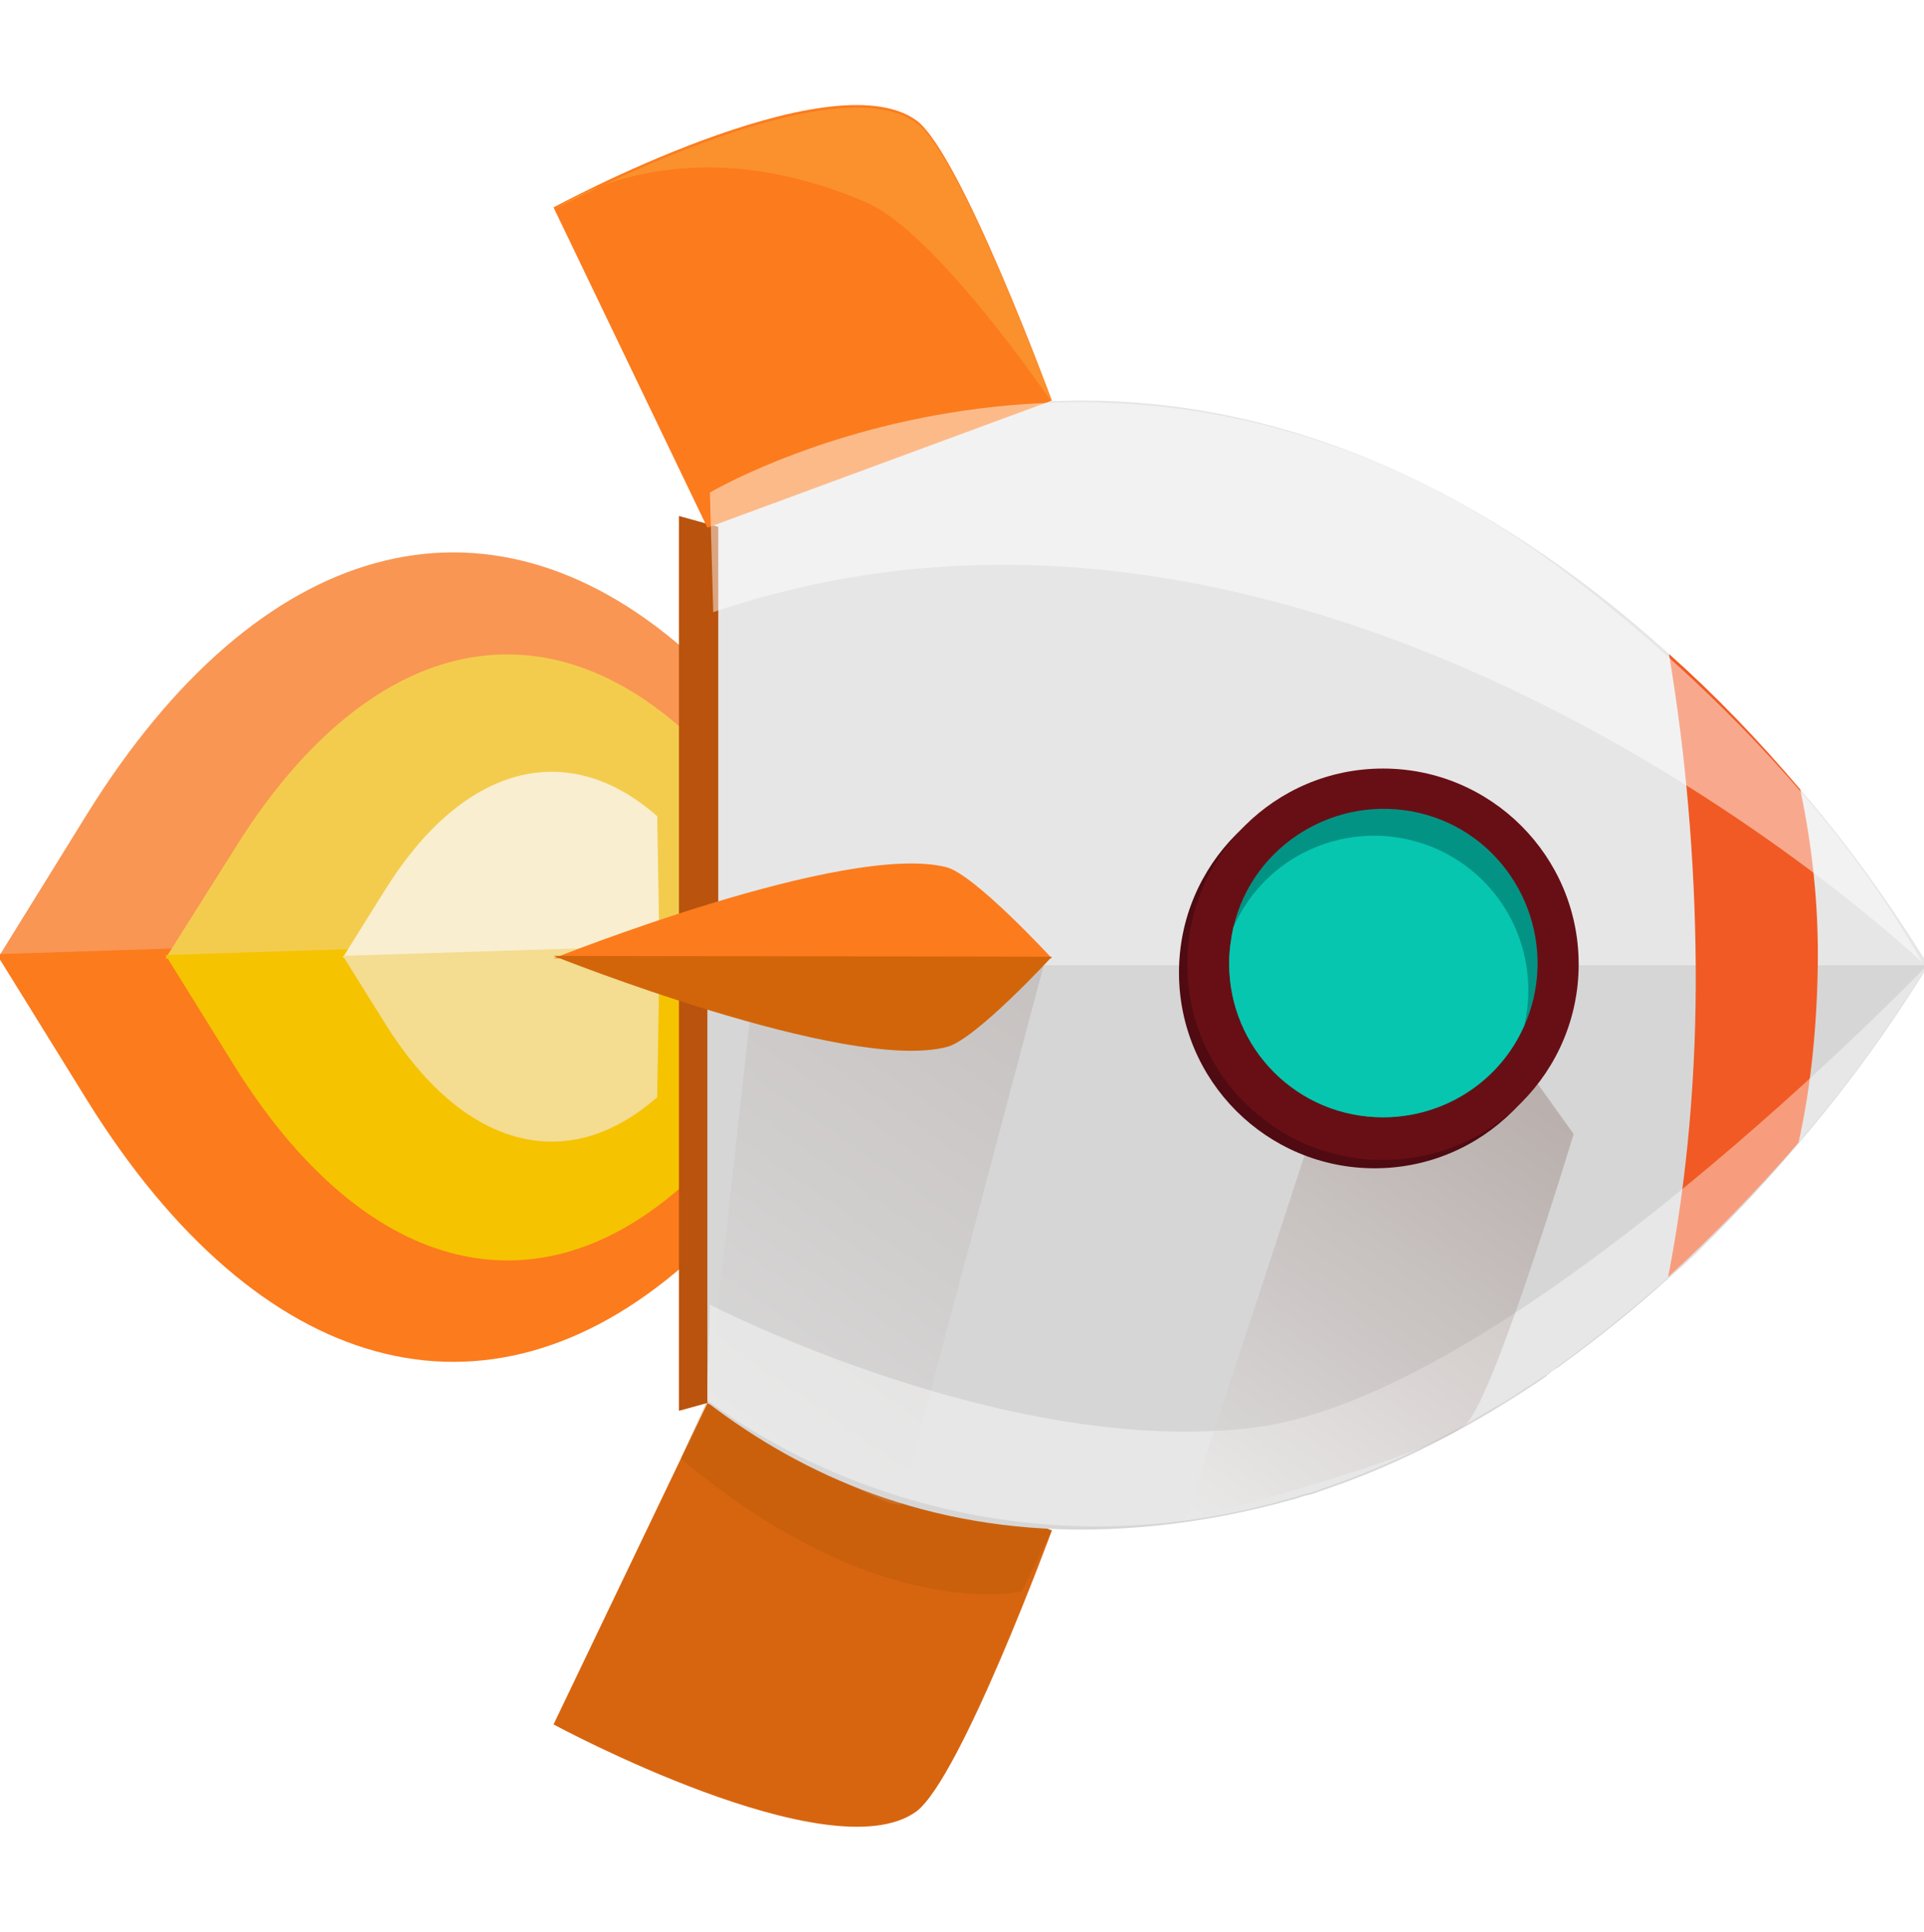 <?xml version="1.0" encoding="utf-8"?>
<!-- Generator: Adobe Illustrator 26.0.1, SVG Export Plug-In . SVG Version: 6.00 Build 0)  -->
<svg version="1.1" id="Capa_1" xmlns="http://www.w3.org/2000/svg" xmlns:xlink="http://www.w3.org/1999/xlink" x="0px" y="0px"
	 viewBox="0 0 230.1 231" style="enable-background:new 0 0 230.1 231;" xml:space="preserve">
<style type="text/css">
	.st0{fill:#E6E6E6;}
	.st1{fill:#F99653;}
	.st2{fill:#FC7B1D;}
	.st3{fill:#F4CC4D;}
	.st4{fill:#F5C300;}
	.st5{fill:#F9EECF;}
	.st6{fill:#F4DC90;}
	.st7{fill:#BA530D;}
	.st8{fill:#D76510;}
	.st9{opacity:0.24;fill:#A45302;enable-background:new    ;}
	.st10{opacity:0.38;fill:#F9B548;enable-background:new    ;}
	.st11{fill:#D6D6D6;}
	.st12{fill:#F15A24;}
	.st13{filter:url(#a);}
	.st14{mask:url(#b_00000105397497860687090810000015989674563587641991_);filter:url(#m);}
	.st15{fill:url(#SVGID_1_);}
	.st16{opacity:0.1;fill:url(#SVGID_00000134213077836959997890000002207294367075399834_);enable-background:new    ;}
	.st17{fill:#D2650A;}
	.st18{filter:url(#d);}
	.st19{mask:url(#e_00000049202863611533366420000017593095307160773505_);filter:url(#p);}
	.st20{fill:url(#SVGID_00000156562841395745078430000008529305465547313071_);}
	.st21{opacity:0.41;fill:url(#SVGID_00000034803181315054995730000007222478089641542558_);enable-background:new    ;}
	.st22{filter:url(#g);}
	.st23{mask:url(#h_00000157279631868202503740000003252711136690237847_);filter:url(#s);}
	.st24{fill:url(#SVGID_00000020391188065671581650000003117800673822552721_);}
	.st25{opacity:0.22;fill:url(#SVGID_00000150807506067007471840000008565396833507188894_);enable-background:new    ;}
	.st26{filter:url(#j);}
	.st27{mask:url(#k_00000132049701191636831230000004312044837273060503_);filter:url(#v);}
	.st28{fill:url(#SVGID_00000077291708834653248920000014666353812241700542_);}
	.st29{opacity:0.48;fill:url(#SVGID_00000078003302294375039630000015244947712008911257_);enable-background:new    ;}
	.st30{fill:#4F0B11;}
	.st31{fill:#680F15;}
	.st32{fill:#039385;}
	.st33{fill:#06C6AF;}
</style>
<filter  color-interpolation-filters="sRGB" filterUnits="userSpaceOnUse" height="145.02" id="v" width="31.52" x="16.7" y=".7">
	<feFlood  flood-color="#fff" result="bg"></feFlood>
	<feBlend  in="SourceGraphic" in2="bg" mode="normal"></feBlend>
</filter>
<filter  color-interpolation-filters="sRGB" filterUnits="userSpaceOnUse" height="46.48" id="s" width="35.85" x="43.79" y="42.39">
	<feFlood  flood-color="#fff" result="bg"></feFlood>
	<feBlend  in="SourceGraphic" in2="bg" mode="normal"></feBlend>
</filter>
<filter  color-interpolation-filters="sRGB" filterUnits="userSpaceOnUse" height="146.04" id="p" width="31.6" x="48.37" y="0">
	<feFlood  flood-color="#fff" result="bg"></feFlood>
	<feBlend  in="SourceGraphic" in2="bg" mode="normal"></feBlend>
</filter>
<filter  color-interpolation-filters="sRGB" filterUnits="userSpaceOnUse" height="48.84" id="m" width="41.66" x="42.43" y="105.42">
	<feFlood  flood-color="#fff" result="bg"></feFlood>
	<feBlend  in="SourceGraphic" in2="bg" mode="normal"></feBlend>
</filter>
<filter  color-interpolation-filters="sRGB" filterUnits="userSpaceOnUse" height="32766" id="j" width="31.52" x="16.7" y="-8280.82">
	<feFlood  flood-color="#fff" result="bg"></feFlood>
	<feBlend  in="SourceGraphic" in2="bg" mode="normal"></feBlend>
</filter>
<filter  color-interpolation-filters="sRGB" filterUnits="userSpaceOnUse" height="32766" id="g" width="35.85" x="43.79" y="-8280.82">
	<feFlood  flood-color="#fff" result="bg"></feFlood>
	<feBlend  in="SourceGraphic" in2="bg" mode="normal"></feBlend>
</filter>
<filter  color-interpolation-filters="sRGB" filterUnits="userSpaceOnUse" height="32766" id="d" width="31.6" x="48.37" y="-8280.82">
	<feFlood  flood-color="#fff" result="bg"></feFlood>
	<feBlend  in="SourceGraphic" in2="bg" mode="normal"></feBlend>
</filter>
<filter  color-interpolation-filters="sRGB" filterUnits="userSpaceOnUse" height="32766" id="a" width="41.66" x="42.43" y="-8280.82">
	<feFlood  flood-color="#fff" result="bg"></feFlood>
	<feBlend  in="SourceGraphic" in2="bg" mode="normal"></feBlend>
</filter>
<g>
	<path class="st0" d="M230.6,115.4h-146V63.1c11.5-9,26.4-15.4,45.6-15.2c23.9,0.2,47.5,10.5,69.4,30.3c5.4,4.8,10.6,10.2,15.7,16.2
		C220.6,100.5,225.7,107.5,230.6,115.4z"/>
	<path class="st1" d="M81.9,77.7C58.1,56.9,31,64.3,10.5,97.2l-10.9,17.6l83,2.7L81.9,77.7z"/>
	<path class="st2" d="M81.9,151.2C58.1,172,31,164.6,10.5,131.7l-10.9-17.6l83-2.7L81.9,151.2z"/>
	<path class="st3" d="M81.4,87c-17.8-15.6-38.1-10.1-53.4,14.6l-8.2,13l62.1,2L81.4,87z"/>
	<path class="st4" d="M81.4,142c-17.8,15.6-38.1,10-53.4-14.6l-8.2-13.2l62.1-2L81.4,142z"/>
	<path class="st5" d="M78.6,97.6c-10.8-9.5-23.3-6.1-32.6,8.9l-5,8l37.9,1.2L78.6,97.6z"/>
	<path class="st6" d="M78.6,131.2c-10.8,9.5-23.3,6.1-32.6-8.9l-5-8l37.9-1.2L78.6,131.2z"/>
	<path class="st7" d="M81.2,168.7v-107l4.7,1.3v104.4L81.2,168.7z"/>
	<path class="st2" d="M125.8,47.9c0,0-10.9-29.6-16.2-33.5C99.2,6.9,66.2,24.8,66.2,24.8l18.4,38.3L125.8,47.9L125.8,47.9z"/>
	<path class="st8" d="M125.8,183c0,0-10.9,29.6-16.2,33.6c-10.3,7.5-43.4-10.4-43.4-10.4l18.4-38.4L125.8,183L125.8,183z"/>
	<path class="st9" d="M122.2,190.3c0,0-17,4.1-40.8-15.9l3.2-7l41.2,15.6L122.2,190.3z"/>
	<path class="st10" d="M125.8,48.1c0,0-13.8-20.3-22.2-23.9c-23-9.9-37.4,0.9-37.4,0.9s33.1-17.9,43.4-10.4
		C114.9,18.5,125.8,48.1,125.8,48.1z"/>
	<path class="st11" d="M130.2,182.9c-19.2,0.2-34.1-6.4-45.6-15.2v-52.3h146c0,0.1-0.1,0.1-0.1,0.2c-4.8,7.8-10,14.8-15.3,21
		c-3.4,4-7.4,8.4-11.9,12.8l-0.2,0.2c-1.1,1.1-2.3,2.1-3.5,3.2c-4,3.6-8.3,7.1-13,10.5c-0.2,0.2-0.5,0.3-0.6,0.4
		c-0.2,0.1-0.6,0.4-0.8,0.6c-0.1,0-0.2,0.1-0.2,0.2l-1.3,0.9l-2,1.3c-7.8,5-15.7,8.9-23.8,11.6c-0.5,0.2-1,0.4-1.6,0.5
		c-0.6,0.1-1.1,0.4-1.7,0.5C146.4,181.6,138.3,182.8,130.2,182.9L130.2,182.9z"/>
	<path class="st12" d="M199.5,152.7c2.3-11.8,3.4-24.5,3.3-37.3c-0.1-12.7-1.2-25.3-3.2-37.2c5.4,4.8,10.6,10.2,15.7,16.2
		c1.4,6.6,2.2,13.7,2.1,20.9c-0.1,7.3-0.8,14.6-2.3,21.3C210,142.5,204.8,147.9,199.5,152.7z"/>
	<defs>
		<filter id="Adobe_OpacityMaskFilter" filterUnits="userSpaceOnUse" x="84.6" y="114" width="40.6" height="65.9">
			<feColorMatrix  type="matrix" values="1 0 0 0 0  0 1 0 0 0  0 0 1 0 0  0 0 0 1 0"/>
		</filter>
	</defs>
	
		<mask maskUnits="userSpaceOnUse" x="84.6" y="114" width="40.6" height="65.9" id="n_00000037682584739838366110000004214855887173652896_">
		<defs>
			
				<filter id="Adobe_OpacityMaskFilter_00000100350283971811174020000012471199031224993414_" filterUnits="userSpaceOnUse" x="76.3" y="102.7" width="48.8" height="88.5">
				<feColorMatrix  type="matrix" values="1 0 0 0 0  0 1 0 0 0  0 0 1 0 0  0 0 0 1 0"/>
			</filter>
		</defs>
		
			<mask maskUnits="userSpaceOnUse" x="76.3" y="102.7" width="48.8" height="88.5" id="b_00000105397497860687090810000015989674563587641991_" style="filter:url(#Adobe_OpacityMaskFilter);">
			<g class="st13">
			</g>
		</mask>
		<g class="st14">
			
				<linearGradient id="SVGID_1_" gradientUnits="userSpaceOnUse" x1="182.507" y1="77.319" x2="114.279" y2="124.83" gradientTransform="matrix(6.123234e-17 1 1 -6.123234e-17 -1.36 0.47)">
				<stop  offset="0" style="stop-color:#000000"/>
				<stop  offset="0.22" style="stop-color:#393939"/>
				<stop  offset="0.76" style="stop-color:#C6C6C6"/>
				<stop  offset="1" style="stop-color:#FFFFFF"/>
			</linearGradient>
			<path class="st15" d="M98.1,102.7L76.3,177c0,0,25.2,15,27.4,14.3c4.7-1.6,21.5-77.1,21.5-77.1L98.1,102.7z"/>
		</g>
	</mask>
	<g>
		
			<linearGradient id="SVGID_00000120552048829729810870000001405068256721296522_" gradientUnits="userSpaceOnUse" x1="170.911" y1="83.558" x2="113.208" y2="123.742" gradientTransform="matrix(6.123234e-17 1 1 -6.123234e-17 -1.36 0.47)">
			<stop  offset="0" style="stop-color:#FFFFFF"/>
			<stop  offset="0.22" style="stop-color:#D4C9C6"/>
			<stop  offset="0.76" style="stop-color:#6A4539"/>
			<stop  offset="1" style="stop-color:#3F1000"/>
		</linearGradient>
		<path style="opacity:0.1;fill:url(#SVGID_00000120552048829729810870000001405068256721296522_);enable-background:new    ;" d="
			M90.5,114.4l-5.9,53.3c0,0,20.9,12.9,23.1,12.2l17.5-65.9L90.5,114.4z"/>
	</g>
	<path class="st2" d="M125.8,114.6c0,0-9.2-10-12.6-10.9c-12-3.1-47,10.9-47,10.9H125.8z"/>
	<path class="st17" d="M125.8,114.4c0,0-9.2,10-12.6,10.8c-12,3.1-47-10.9-47-10.9L125.8,114.4z"/>
	<defs>
		
			<filter id="Adobe_OpacityMaskFilter_00000044144843747940176860000011700128746644637314_" filterUnits="userSpaceOnUse" x="84.5" y="115.4" width="146.1" height="67.2">
			<feColorMatrix  type="matrix" values="1 0 0 0 0  0 1 0 0 0  0 0 1 0 0  0 0 0 1 0"/>
		</filter>
	</defs>
	
		<mask maskUnits="userSpaceOnUse" x="84.5" y="115.4" width="146.1" height="67.2" id="q_00000161598058628464713820000003641181345798025902_">
		<defs>
			
				<filter id="Adobe_OpacityMaskFilter_00000168077804986636466400000010822480606206286261_" filterUnits="userSpaceOnUse" x="84.5" y="115.4" width="146.1" height="67.2">
				<feColorMatrix  type="matrix" values="1 0 0 0 0  0 1 0 0 0  0 0 1 0 0  0 0 0 1 0"/>
			</filter>
		</defs>
		
			<mask maskUnits="userSpaceOnUse" x="84.5" y="115.4" width="146.1" height="67.2" id="e_00000049202863611533366420000017593095307160773505_" style="filter:url(#Adobe_OpacityMaskFilter_00000044144843747940176860000011700128746644637314_);">
			<g class="st18">
			</g>
		</mask>
		<g class="st19">
			
				<linearGradient id="SVGID_00000037650357777490315250000008454493257242961841_" gradientUnits="userSpaceOnUse" x1="148.483" y1="85.854" x2="148.483" y2="231.914" gradientTransform="matrix(6.123234e-17 1 1 -6.123234e-17 -1.36 0.47)">
				<stop  offset="0" style="stop-color:#000000"/>
				<stop  offset="0.22" style="stop-color:#393939"/>
				<stop  offset="0.76" style="stop-color:#C6C6C6"/>
				<stop  offset="1" style="stop-color:#FFFFFF"/>
			</linearGradient>
			<path style="fill:url(#SVGID_00000037650357777490315250000008454493257242961841_);" d="M84.6,167.4L84.6,167.4v-2l0.3-9.4
				c0,0,35.5,18.4,65.1,14.7c31-3.9,79.8-54.6,80.6-55.4c0,0.1-0.1,0.1-0.1,0.2c-4.8,7.8-10,14.8-15.3,21c-3.5,4-7.4,8.4-11.9,12.8
				l-0.2,0.2c-7.8,7.3-14.6,12.3-17.1,14.1c-0.3,0.3-0.6,0.4-0.8,0.6c-0.1,0-0.2,0.1-0.2,0.2h-0.1l-1.2,0.8l-2,1.3
				c-0.9,0.6-1.8,1.2-2.8,1.7c-6.9,4.2-13.9,7.5-21,9.9c-0.5,0.2-1,0.4-1.6,0.5s-1.1,0.4-1.7,0.5C114.3,190.9,86,168.5,84.6,167.4z"
				/>
		</g>
	</mask>
	<g>
		
			<linearGradient id="SVGID_00000094619886722172050620000012098253237810859179_" gradientUnits="userSpaceOnUse" x1="148.483" y1="85.854" x2="148.483" y2="231.914" gradientTransform="matrix(6.123234e-17 1 1 -6.123234e-17 -1.36 0.47)">
			<stop  offset="0" style="stop-color:#FFFFFF"/>
			<stop  offset="1" style="stop-color:#FFFFFF"/>
		</linearGradient>
		<path style="opacity:0.41;fill:url(#SVGID_00000094619886722172050620000012098253237810859179_);enable-background:new    ;" d="
			M84.6,167.4L84.6,167.4v-2l0.3-9.4c0,0,35.5,18.4,65.1,14.7c31-3.9,79.8-54.6,80.6-55.4c0,0.1-0.1,0.1-0.1,0.2
			c-4.8,7.8-10,14.8-15.3,21c-3.5,4-7.4,8.4-11.9,12.8l-0.2,0.2c-7.8,7.3-14.6,12.3-17.1,14.1c-0.3,0.3-0.6,0.4-0.8,0.6
			c-0.1,0-0.2,0.1-0.2,0.2h-0.1l-1.2,0.8l-2,1.3c-0.9,0.6-1.8,1.2-2.8,1.7c-6.9,4.2-13.9,7.5-21,9.9c-0.5,0.2-1,0.4-1.6,0.5
			s-1.1,0.4-1.7,0.5C114.3,190.9,86,168.5,84.6,167.4z"/>
	</g>
	<defs>
		
			<filter id="Adobe_OpacityMaskFilter_00000116226689849206471860000009259252800067633821_" filterUnits="userSpaceOnUse" x="141.7" y="105.6" width="46.4" height="76.2">
			<feColorMatrix  type="matrix" values="1 0 0 0 0  0 1 0 0 0  0 0 1 0 0  0 0 0 1 0"/>
		</filter>
	</defs>
	
		<mask maskUnits="userSpaceOnUse" x="141.7" y="105.6" width="46.4" height="76.2" id="t_00000181071062839718074890000003175244837353678995_">
		<defs>
			
				<filter id="Adobe_OpacityMaskFilter_00000176738832244136203280000015186106547049444484_" filterUnits="userSpaceOnUse" x="141.7" y="105.6" width="46.4" height="76.2">
				<feColorMatrix  type="matrix" values="1 0 0 0 0  0 1 0 0 0  0 0 1 0 0  0 0 0 1 0"/>
			</filter>
		</defs>
		
			<mask maskUnits="userSpaceOnUse" x="141.7" y="105.6" width="46.4" height="76.2" id="h_00000157279631868202503740000003252711136690237847_" style="filter:url(#Adobe_OpacityMaskFilter_00000116226689849206471860000009259252800067633821_);">
			<g class="st22">
			</g>
		</mask>
		<g class="st23">
			
				<linearGradient id="SVGID_00000152957054248645023050000002894312737030822062_" gradientUnits="userSpaceOnUse" x1="184.91" y1="139.412" x2="118.917" y2="185.369" gradientTransform="matrix(6.123234e-17 1 1 -6.123234e-17 -1.36 0.47)">
				<stop  offset="0" style="stop-color:#000000"/>
				<stop  offset="0.22" style="stop-color:#393939"/>
				<stop  offset="0.76" style="stop-color:#C6C6C6"/>
				<stop  offset="1" style="stop-color:#FFFFFF"/>
			</linearGradient>
			<path style="fill:url(#SVGID_00000152957054248645023050000002894312737030822062_);" d="M166.7,105.6l-25,76.2
				c0,0,30.2-7.7,33.8-11.7c3.5-4,12.7-34.5,12.7-34.5L166.7,105.6z"/>
		</g>
	</mask>
	<g>
		
			<linearGradient id="SVGID_00000162322058449386090060000004378066759782081185_" gradientUnits="userSpaceOnUse" x1="184.91" y1="139.412" x2="118.917" y2="185.369" gradientTransform="matrix(6.123234e-17 1 1 -6.123234e-17 -1.36 0.47)">
			<stop  offset="0" style="stop-color:#FFFFFF"/>
			<stop  offset="0.22" style="stop-color:#D4C9C6"/>
			<stop  offset="0.76" style="stop-color:#6A4539"/>
			<stop  offset="1" style="stop-color:#3F1000"/>
		</linearGradient>
		<path style="opacity:0.22;fill:url(#SVGID_00000162322058449386090060000004378066759782081185_);enable-background:new    ;" d="
			M166.7,105.6l-25,76.2c0,0,30.2-7.7,33.8-11.7c3.5-4,12.7-34.5,12.7-34.5L166.7,105.6z"/>
	</g>
	<defs>
		
			<filter id="Adobe_OpacityMaskFilter_00000083783209655409544740000007132198713344956294_" filterUnits="userSpaceOnUse" x="84.8" y="48.1" width="145" height="67">
			<feColorMatrix  type="matrix" values="1 0 0 0 0  0 1 0 0 0  0 0 1 0 0  0 0 0 1 0"/>
		</filter>
	</defs>
	
		<mask maskUnits="userSpaceOnUse" x="84.8" y="48.1" width="145" height="67" id="w_00000114068157675484350330000001714335765667665044_">
		<defs>
			
				<filter id="Adobe_OpacityMaskFilter_00000160165258897233455500000003509071556896604844_" filterUnits="userSpaceOnUse" x="84.8" y="48.1" width="145" height="67">
				<feColorMatrix  type="matrix" values="1 0 0 0 0  0 1 0 0 0  0 0 1 0 0  0 0 0 1 0"/>
			</filter>
		</defs>
		
			<mask maskUnits="userSpaceOnUse" x="84.8" y="48.1" width="145" height="67" id="k_00000132049701191636831230000004312044837273060503_" style="filter:url(#Adobe_OpacityMaskFilter_00000083783209655409544740000007132198713344956294_);">
			<g class="st26">
			</g>
		</mask>
		<g class="st27">
			
				<linearGradient id="SVGID_00000121987059832719747490000011453329640713455507_" gradientUnits="userSpaceOnUse" x1="81.09" y1="86.194" x2="81.09" y2="231.214" gradientTransform="matrix(6.123234e-17 1 1 -6.123234e-17 -1.36 0.47)">
				<stop  offset="0" style="stop-color:#000000"/>
				<stop  offset="0.22" style="stop-color:#393939"/>
				<stop  offset="0.76" style="stop-color:#C6C6C6"/>
				<stop  offset="1" style="stop-color:#FFFFFF"/>
			</linearGradient>
			<path style="fill:url(#SVGID_00000121987059832719747490000011453329640713455507_);" d="M229.9,115.1c0,0-70.4-67.1-144.6-41.9
				l-0.4-14.3c0,0,48-28.5,99,7.1C183.8,66,213.6,86.1,229.9,115.1z"/>
		</g>
	</mask>
	<g>
		
			<linearGradient id="SVGID_00000034063351728068823530000001356976008785409726_" gradientUnits="userSpaceOnUse" x1="81.09" y1="86.194" x2="81.09" y2="231.214" gradientTransform="matrix(6.123234e-17 1 1 -6.123234e-17 -1.36 0.47)">
			<stop  offset="0" style="stop-color:#FFFFFF"/>
			<stop  offset="1" style="stop-color:#FFFFFF"/>
		</linearGradient>
		<path style="opacity:0.48;fill:url(#SVGID_00000034063351728068823530000001356976008785409726_);enable-background:new    ;" d="
			M229.9,115.1c0,0-70.4-67.1-144.6-41.9l-0.4-14.3c0,0,48-28.5,99,7.1C183.8,66,213.6,86.1,229.9,115.1z"/>
	</g>
</g>
<g>
	<circle class="st30" cx="164.4" cy="116.3" r="23.4"/>
	<circle class="st31" cx="165.4" cy="115.3" r="23.4"/>
	<path class="st32" d="M165.4,133.6c-10.2,0-18.4-8.2-18.4-18.4v0c0-1.4,0.2-2.9,0.5-4.3c2.3-9.9,12.3-16,22.2-13.7
		c9.9,2.3,16,12.3,13.7,22.2C181.4,127.8,174,133.6,165.4,133.6L165.4,133.6z"/>
	<path class="st33" d="M165.4,133.6c-10.2,0-18.4-8.2-18.4-18.4v0c0-1.4,0.2-2.9,0.5-4.3c4.1-9.3,14.9-13.5,24.3-9.4
		c8.1,3.6,12.5,12.4,10.5,21.1C179.4,129.3,172.7,133.6,165.4,133.6z"/>
</g>
</svg>
